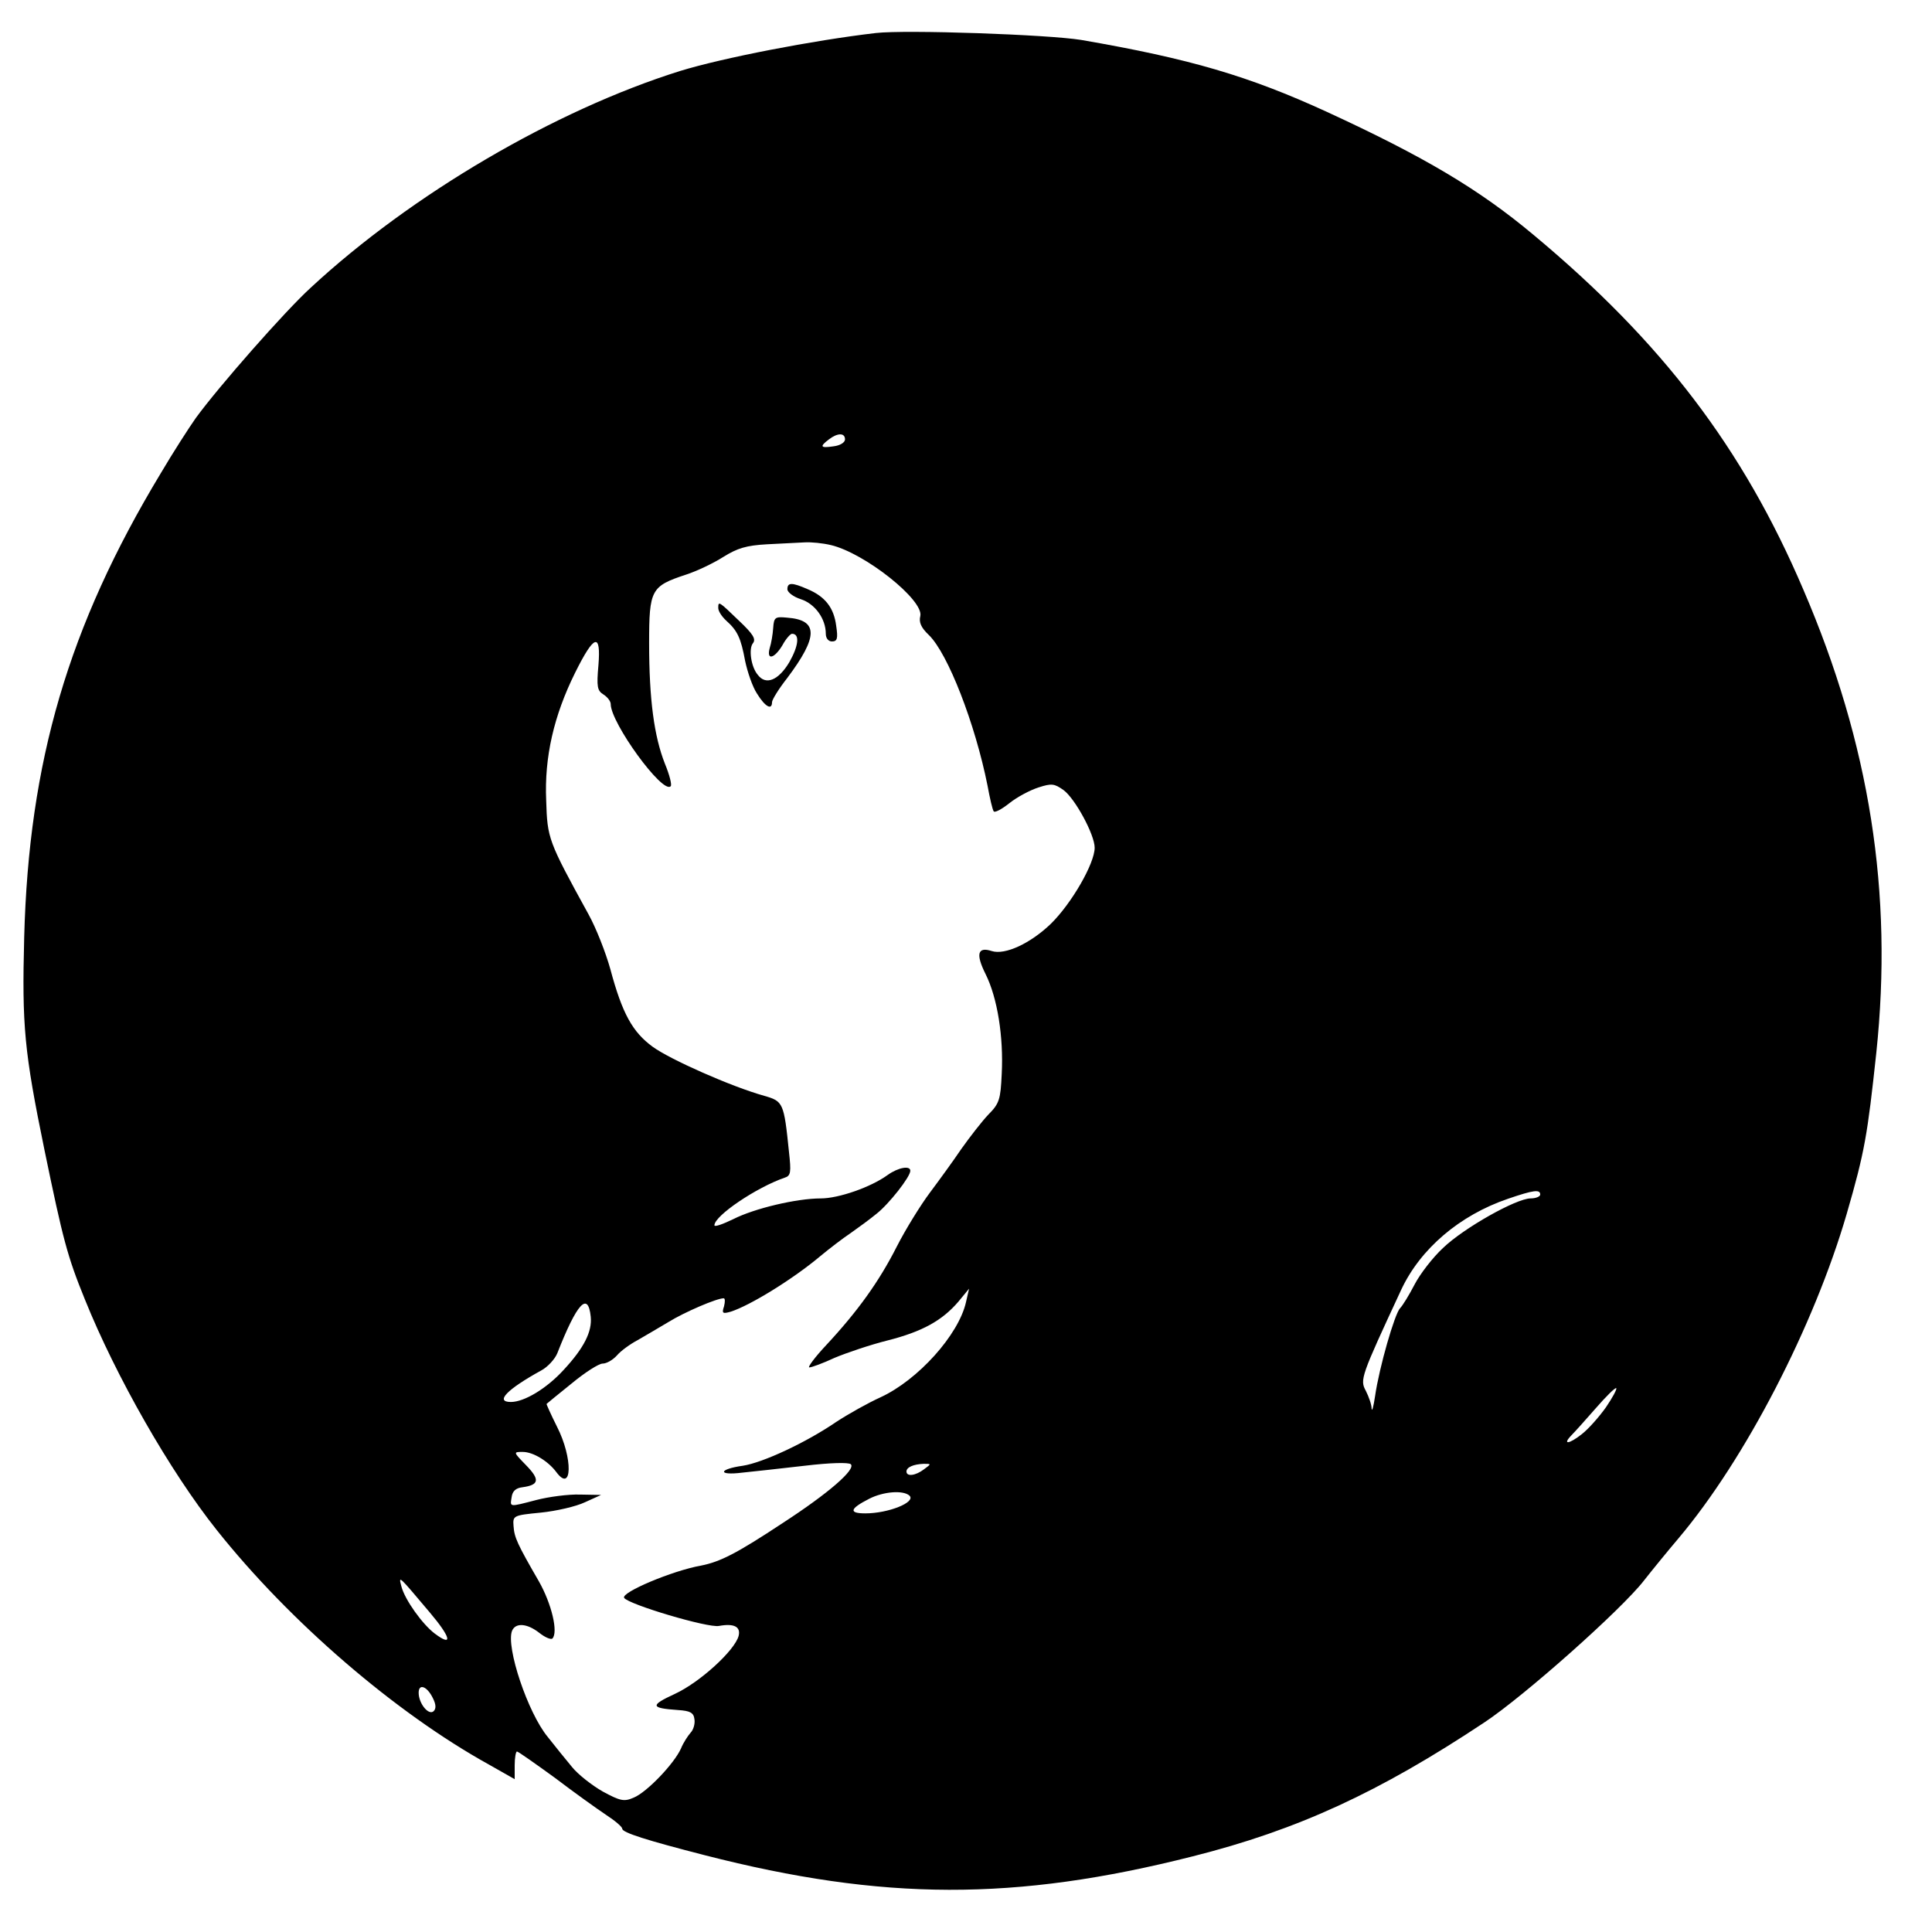 <?xml version="1.0" standalone="no"?>
<!DOCTYPE svg PUBLIC "-//W3C//DTD SVG 20010904//EN"
 "http://www.w3.org/TR/2001/REC-SVG-20010904/DTD/svg10.dtd">
<svg version="1.0" xmlns="http://www.w3.org/2000/svg"
 width="503pt" height="496pt" viewBox="0 0 503 496"
 preserveAspectRatio="xMidYMid meet">

<g transform="translate(0,496) scale(0.1,-0.1)"
fill="#000000" stroke="none">
<path d="M2280 4874 c-163 -19 -400 -65 -510 -99 -325 -102 -699 -321 -961
-564 -67 -61 -240 -258 -299 -339 -17 -24 -59 -89 -92 -145 -240 -398 -343
-750 -355 -1207 -6 -231 0 -297 53 -555 48 -232 59 -275 105 -388 81 -201 222
-448 343 -600 190 -239 465 -476 709 -611 l67 -38 0 36 c0 20 3 36 6 36 3 0
47 -31 98 -68 50 -38 110 -81 134 -97 23 -15 42 -31 42 -36 0 -10 63 -30 215
-69 464 -119 808 -120 1270 -3 274 69 486 167 760 349 104 69 357 294 415 369
22 28 62 77 90 110 174 206 353 553 438 845 47 162 54 205 77 419 44 416 -17
804 -190 1206 -157 368 -368 645 -703 924 -141 118 -284 203 -538 320 -203 93
-355 138 -639 187 -86 14 -456 27 -535 18z m-80 -1058 c0 -8 -13 -16 -30 -18
-34 -5 -37 -1 -12 18 22 17 42 18 42 0z m-37 -275 c89 -21 243 -144 233 -185
-4 -16 2 -30 22 -49 50 -48 121 -232 153 -392 6 -33 13 -63 16 -67 2 -5 21 5
41 21 20 16 54 34 76 41 34 11 41 10 65 -7 30 -22 81 -116 81 -150 0 -41 -60
-145 -114 -198 -53 -51 -119 -82 -154 -71 -37 12 -42 -8 -16 -60 31 -62 47
-164 42 -260 -3 -66 -6 -77 -35 -106 -17 -18 -48 -58 -70 -89 -21 -31 -58 -82
-82 -114 -24 -32 -63 -95 -86 -140 -46 -91 -102 -169 -184 -257 -30 -32 -49
-58 -44 -58 6 0 36 11 66 25 31 13 93 34 137 45 91 23 143 52 185 101 l28 34
-8 -35 c-19 -85 -125 -203 -223 -248 -31 -14 -83 -43 -115 -64 -79 -54 -191
-106 -243 -114 -64 -9 -66 -26 -2 -18 29 3 103 11 163 18 67 8 114 9 120 4 14
-13 -57 -75 -177 -153 -121 -80 -163 -101 -213 -111 -74 -13 -209 -70 -200
-84 11 -17 219 -79 247 -73 39 7 57 -2 51 -26 -10 -38 -101 -121 -166 -151
-65 -30 -64 -37 8 -42 32 -2 41 -7 43 -24 2 -12 -3 -28 -10 -35 -7 -8 -19 -26
-25 -41 -18 -40 -89 -114 -123 -128 -25 -11 -35 -9 -81 16 -28 16 -65 45 -80
64 -16 19 -44 54 -63 78 -52 63 -109 234 -93 276 9 22 39 20 71 -5 15 -12 30
-18 34 -15 16 16 -2 91 -35 149 -56 97 -64 114 -66 144 -2 27 -1 28 71 35 40
4 92 16 115 27 l42 19 -55 1 c-31 1 -82 -6 -113 -14 -73 -19 -69 -19 -65 7 2
16 11 24 28 26 44 6 46 20 10 57 -34 35 -34 35 -9 35 27 0 66 -24 87 -52 42
-57 44 36 2 118 -16 32 -28 59 -27 59 1 1 30 25 65 53 35 29 71 52 81 52 10 0
26 9 37 21 10 12 35 30 54 40 19 11 55 32 80 47 42 26 126 62 144 62 4 0 4 -9
1 -21 -6 -18 -4 -20 17 -14 51 16 164 86 234 145 23 19 58 46 79 60 20 14 50
36 67 50 32 25 88 96 88 112 0 14 -31 9 -59 -11 -44 -32 -128 -61 -174 -61
-63 0 -173 -26 -228 -54 -27 -13 -49 -21 -49 -16 0 25 110 99 183 124 16 5 17
14 11 68 -13 127 -15 131 -64 145 -86 24 -246 95 -291 128 -52 38 -79 86 -110
202 -12 43 -37 107 -57 143 -105 191 -107 197 -110 296 -5 113 20 221 75 332
50 101 68 106 61 20 -5 -56 -3 -66 13 -76 11 -7 19 -18 19 -25 0 -49 135 -235
156 -214 4 3 -3 30 -15 59 -28 71 -41 167 -41 314 0 139 5 148 96 178 28 9 72
30 97 46 37 23 60 30 114 33 37 2 82 4 98 5 17 1 47 -2 68 -7z m1847 -1691 c0
-5 -11 -10 -25 -10 -37 0 -174 -77 -228 -129 -27 -25 -60 -68 -74 -95 -14 -27
-31 -55 -38 -62 -14 -15 -54 -153 -65 -229 -4 -27 -8 -42 -9 -32 0 10 -7 30
-15 46 -16 29 -13 37 92 263 50 107 152 194 278 237 67 23 84 25 84 11z
m-2472 -318 c4 -39 -18 -82 -71 -139 -44 -48 -102 -83 -137 -83 -42 0 -10 33
79 82 17 9 36 30 42 45 51 130 80 162 87 95z m2643 -236 c-17 -24 -45 -56 -63
-70 -33 -26 -51 -28 -27 -3 8 8 36 39 63 70 27 31 51 55 54 53 2 -3 -10 -25
-27 -50z m-1775 -161 c-22 -17 -46 -20 -46 -6 0 11 18 19 45 20 20 0 20 0 1
-14z m-38 -69 c17 -17 -55 -46 -115 -46 -44 0 -41 12 10 38 37 19 89 23 105 8z
m-1249 -304 c55 -65 61 -91 13 -55 -32 24 -78 88 -87 123 -8 30 -7 28 74 -68z
m8 -223 c8 -16 9 -27 2 -34 -13 -12 -39 20 -39 48 0 25 22 17 37 -14z"/>
<path d="M2050 3426 c0 -8 16 -20 35 -26 37 -12 65 -51 65 -90 0 -12 7 -20 16
-20 14 0 16 8 11 41 -6 47 -29 76 -74 95 -41 18 -53 18 -53 0z"/>
<path d="M1870 3377 c0 -8 9 -22 21 -33 29 -26 38 -45 49 -105 6 -28 19 -67
31 -85 21 -34 39 -44 39 -22 0 6 17 34 39 62 82 109 82 152 0 158 -31 3 -34 1
-36 -27 -1 -16 -5 -40 -9 -52 -9 -33 12 -28 33 7 9 17 21 30 25 30 21 0 17
-32 -7 -74 -28 -47 -61 -61 -82 -33 -18 21 -24 68 -13 82 9 11 1 24 -36 59
-53 51 -54 52 -54 33z"/>
</g>
</svg>
